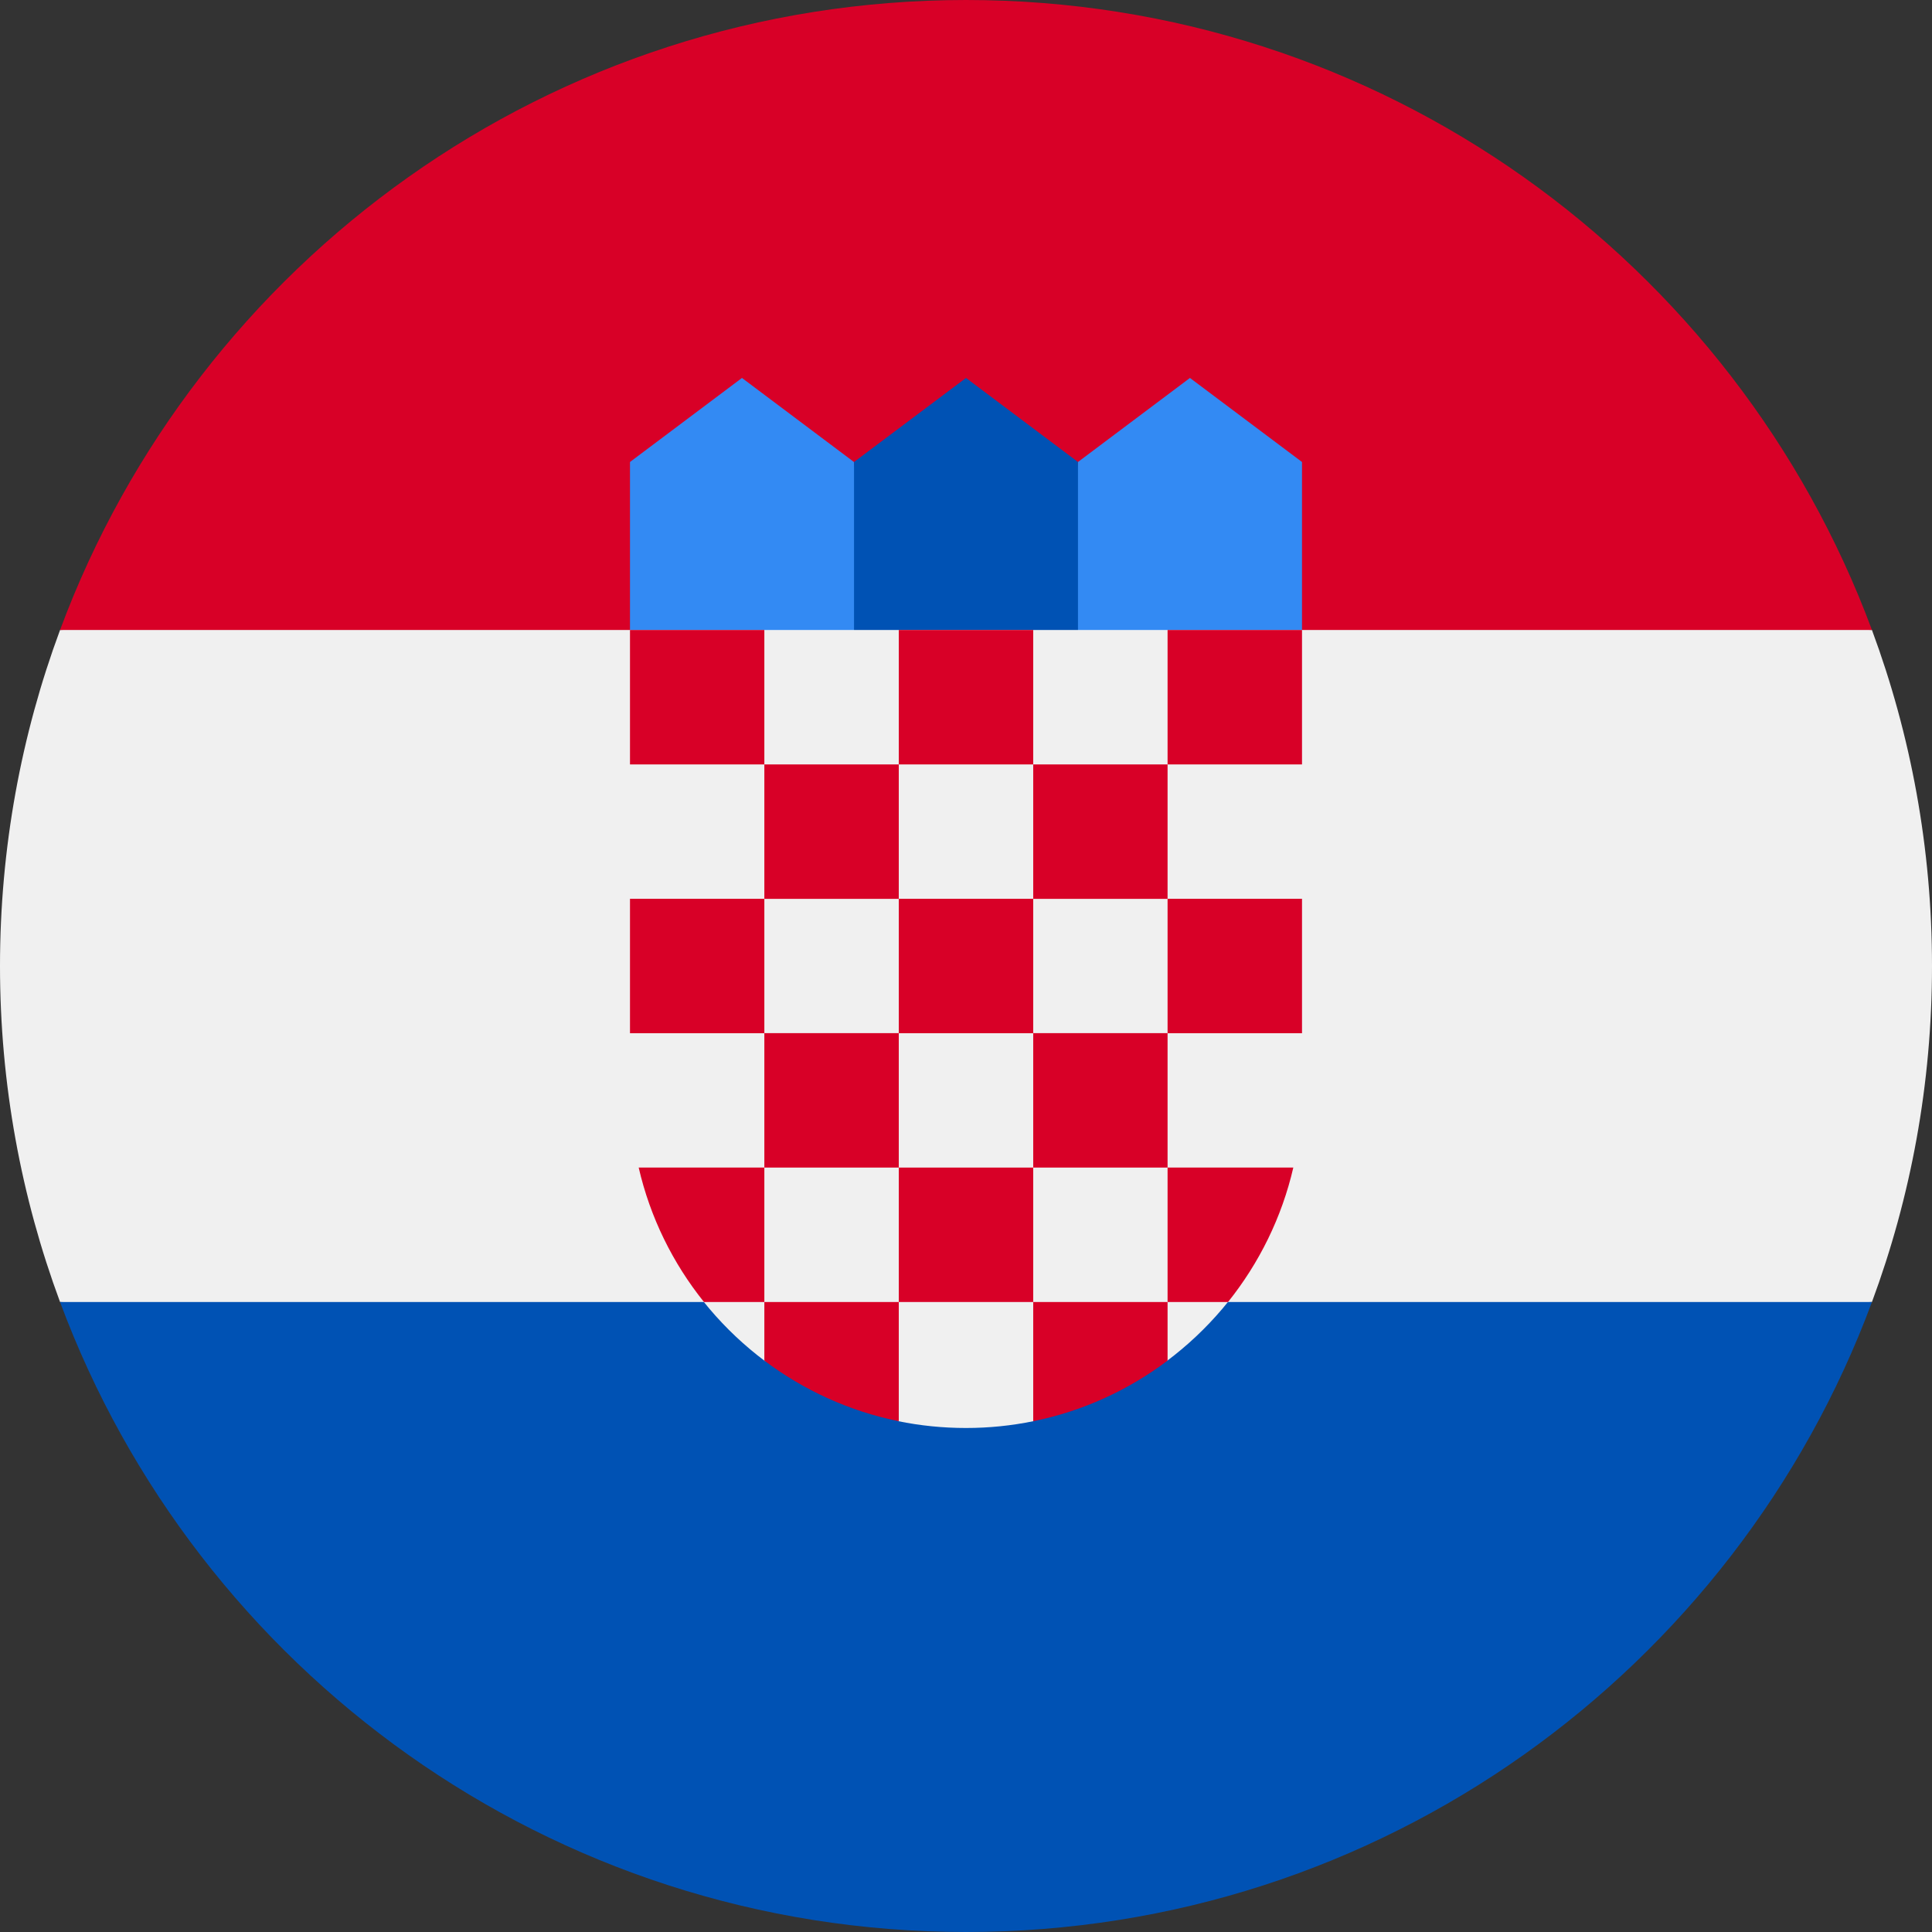 <svg width="24" height="24" viewBox="0 0 24 24" fill="none" xmlns="http://www.w3.org/2000/svg">
<rect x="0" y="0" width="24" height="24" fill="#333333" stroke="none"/>
<g clip-path="url(#clip0_151_1600)">
<path d="M24 12C24 10.533 23.736 9.126 23.254 7.826L12 7.305L0.746 7.826C0.264 9.126 0 10.533 0 12C0 13.468 0.264 14.874 0.746 16.174L12 16.696L23.254 16.174C23.736 14.874 24 13.468 24 12Z" fill="#F0F0F0"/>
<path d="M12 24C17.16 24 21.558 20.743 23.254 16.174H0.746C2.442 20.743 6.84 24 12 24Z" fill="#0052B4"/>
<path d="M0.746 7.826H23.254C21.558 3.256 17.16 0 12 0C6.84 0 2.442 3.256 0.746 7.826Z" fill="#D80027"/>
<path d="M15.13 8.348H13.043L13.391 5.739L14.782 4.695L16.174 5.739V7.826L15.13 8.348Z" fill="#338AF3"/>
<path d="M8.869 8.348H10.956L10.608 5.739L9.217 4.695L7.826 5.739V7.826L8.869 8.348Z" fill="#338AF3"/>
<path d="M13.391 8.348H10.609V5.739L12 4.695L13.391 5.739V8.348Z" fill="#0052B4"/>
<path d="M7.826 7.826V13.565C7.826 14.932 8.486 16.147 9.504 16.909L10.235 16.726L11.156 17.654C11.429 17.71 11.711 17.739 12 17.739C12.287 17.739 12.568 17.71 12.839 17.654L13.891 16.778L14.495 16.907C15.513 16.145 16.174 14.931 16.174 13.565V7.826H7.826Z" fill="#F0F0F0"/>
<path d="M7.826 7.826H9.495V9.496H7.826V7.826Z" fill="#D80027"/>
<path d="M11.165 7.826H12.835V9.496H11.165V7.826Z" fill="#D80027"/>
<path d="M14.504 7.826H16.174V9.496H14.504V7.826Z" fill="#D80027"/>
<path d="M9.495 9.496H11.165V11.166H9.495V9.496Z" fill="#D80027"/>
<path d="M12.835 9.496H14.504V11.166H12.835V9.496Z" fill="#D80027"/>
<path d="M7.826 11.165H9.495V12.835H7.826V11.165Z" fill="#D80027"/>
<path d="M9.495 12.834H11.165V14.504H9.495V12.834Z" fill="#D80027"/>
<path d="M11.165 11.165H12.835V12.835H11.165V11.165Z" fill="#D80027"/>
<path d="M14.504 11.165H16.174V12.835H14.504V11.165Z" fill="#D80027"/>
<path d="M12.835 12.834H14.504V14.504H12.835V12.834Z" fill="#D80027"/>
<path d="M11.165 14.504H12.835V16.174H11.165V14.504Z" fill="#D80027"/>
<path d="M9.495 14.504H7.934C8.077 15.124 8.358 15.692 8.745 16.174H9.495V14.504Z" fill="#D80027"/>
<path d="M14.504 16.174H15.255C15.641 15.692 15.923 15.124 16.066 14.504H14.504V16.174Z" fill="#D80027"/>
<path d="M9.495 16.174V16.902C9.981 17.268 10.548 17.53 11.165 17.655V16.174H9.495Z" fill="#D80027"/>
<path d="M12.835 16.174V17.655C13.451 17.53 14.019 17.268 14.504 16.902V16.174H12.835Z" fill="#D80027"/>
</g>
<defs>
<clipPath id="clip0_151_1600">
<rect width="24" height="24" fill="white"/>
</clipPath>
</defs>
</svg>
